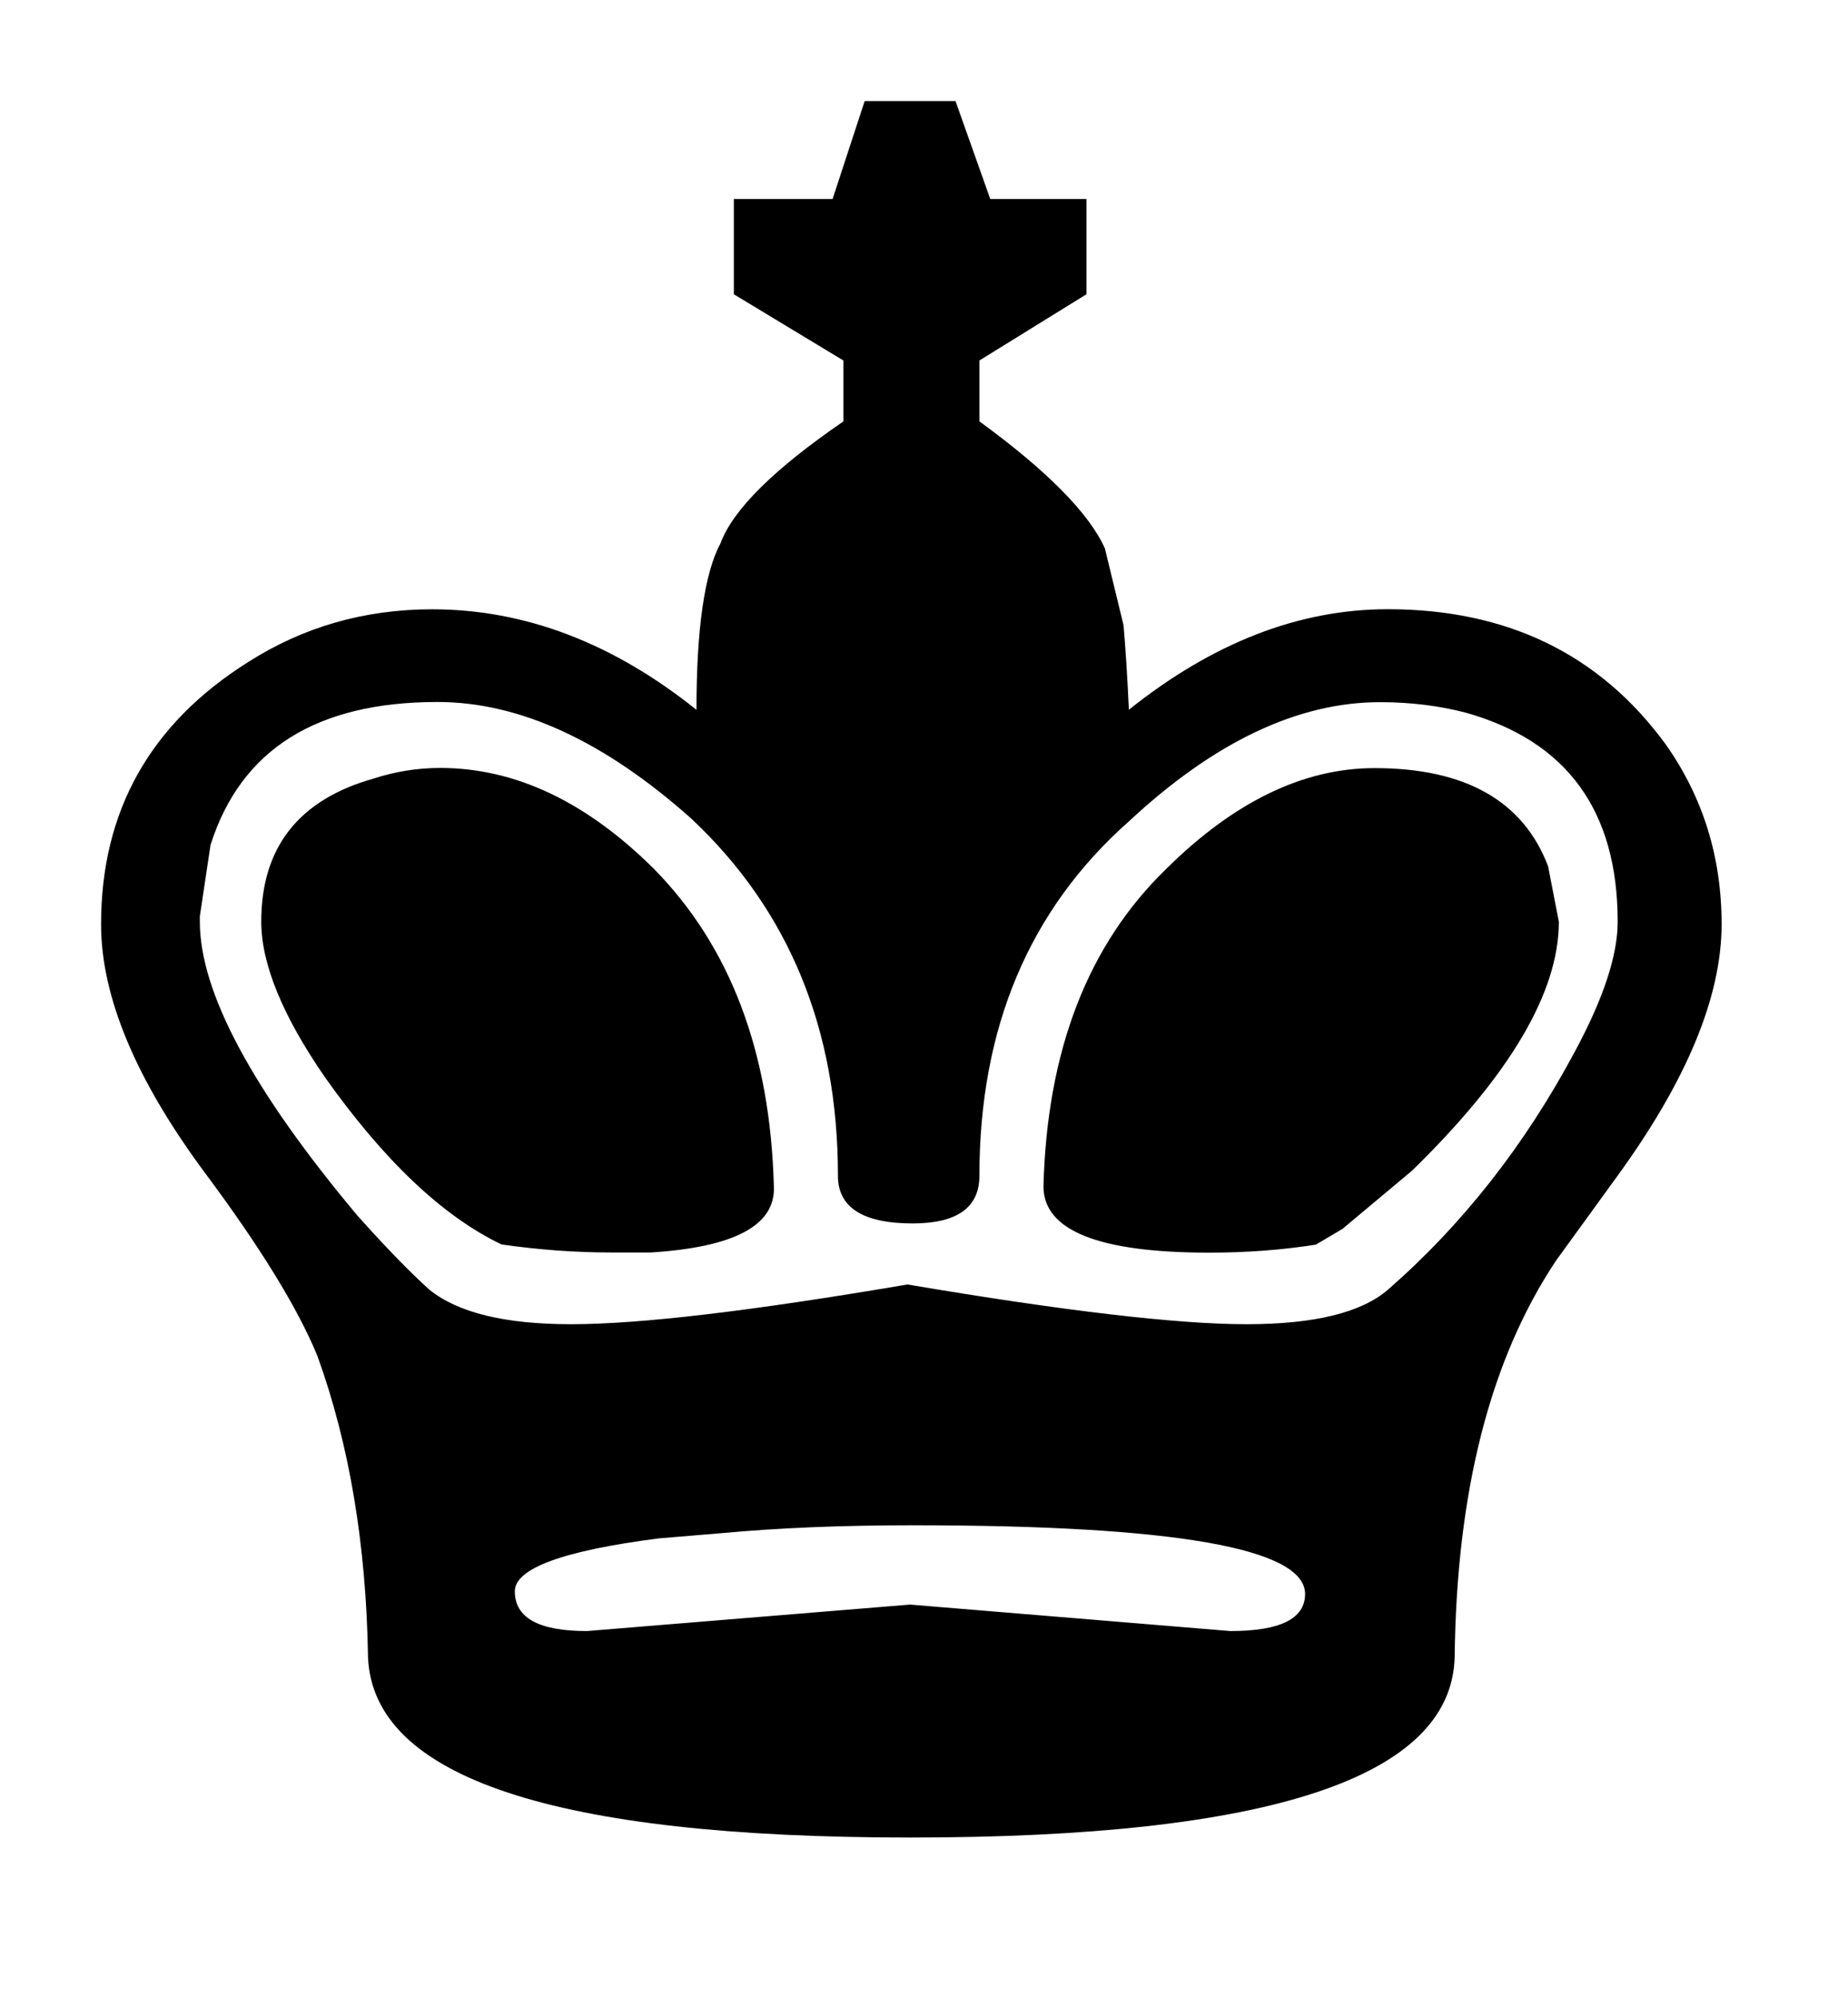<?xml version="1.0" encoding="UTF-8" standalone="no"?>
<!-- Created with Inkscape (http://www.inkscape.org/) -->

<svg
   xmlns="http://www.w3.org/2000/svg"
   viewBox="0 0 20.733 22.407">
  <g
     id="layer1"
     transform="translate(-18.36,-14.409)">
    <path
       id="text1061"
       style="fill:#000000;stroke-width:0.231"
       d="m 29.348,27.603 c 0,0.354 -0.248,0.534 -0.749,0.534 -0.557,0 -0.838,-0.179 -0.838,-0.534 0,-1.645 -0.55,-2.982 -1.647,-4.01 -0.979,-0.872 -1.927,-1.307 -2.846,-1.307 -1.358,0 -2.207,0.534 -2.546,1.604 l -0.12,0.801 v 0.06 c 0,0.791 0.589,1.891 1.767,3.297 0.319,0.357 0.589,0.635 0.809,0.833 0.319,0.258 0.849,0.387 1.588,0.387 0.779,0 2.037,-0.15 3.775,-0.446 1.756,0.297 3.026,0.446 3.803,0.446 0.759,0 1.288,-0.129 1.587,-0.387 0.84,-0.734 1.538,-1.624 2.098,-2.673 0.32,-0.594 0.48,-1.079 0.48,-1.456 0,-1.247 -0.571,-2.029 -1.708,-2.347 -0.299,-0.078 -0.62,-0.117 -0.958,-0.117 -0.919,0 -1.859,0.444 -2.817,1.337 -1.118,0.989 -1.678,2.317 -1.678,3.98 m 6.501,-2.853 c 0,0.791 -0.55,1.723 -1.647,2.793 l -0.78,0.653 -0.299,0.177 c -0.381,0.06 -0.78,0.09 -1.197,0.09 -1.239,0 -1.859,-0.248 -1.859,-0.743 0.039,-1.525 0.499,-2.712 1.378,-3.564 0.759,-0.752 1.538,-1.13 2.336,-1.13 1.019,0 1.668,0.368 1.947,1.1 l 0.121,0.623 m -2.847,7.544 c 0,-0.513 -1.466,-0.771 -4.404,-0.771 -0.798,0 -1.506,0.03 -2.126,0.087 l -0.719,0.06 c -1.078,0.138 -1.617,0.338 -1.617,0.594 0,0.299 0.27,0.446 0.809,0.446 l 3.625,-0.297 3.594,0.297 c 0.559,0 0.838,-0.138 0.838,-0.416 m 1.678,0.713 c -0.039,1.346 -2.077,2.02 -6.109,2.02 -3.995,0 -6.022,-0.674 -6.082,-2.02 -0.02,-1.268 -0.21,-2.395 -0.569,-3.387 -0.22,-0.534 -0.639,-1.217 -1.258,-2.048 -0.779,-1.049 -1.168,-1.981 -1.168,-2.793 0,-1.268 0.549,-2.248 1.647,-2.94 0.619,-0.396 1.308,-0.594 2.067,-0.594 1.038,0 2.027,0.376 2.966,1.128 0,-0.91 0.09,-1.534 0.27,-1.87 0.14,-0.376 0.599,-0.832 1.378,-1.366 V 18.454 l -1.229,-0.743 v -1.069 h 1.108 l 0.36,-1.099 h 1.019 l 0.39,1.099 h 1.079 v 1.069 L 29.348,18.454 v 0.683 c 0.759,0.554 1.23,1.03 1.408,1.426 l 0.209,0.861 c 0.021,0.238 0.042,0.554 0.06,0.949 0.94,-0.751 1.907,-1.128 2.905,-1.128 1.339,0 2.378,0.505 3.116,1.514 0.42,0.594 0.629,1.268 0.629,2.02 0,0.812 -0.39,1.753 -1.167,2.823 l -0.689,0.95 c -0.74,1.109 -1.118,2.593 -1.139,4.454 M 21.291,24.75 c 0,-0.831 0.419,-1.367 1.258,-1.604 0.24,-0.078 0.489,-0.12 0.749,-0.12 0.839,0 1.638,0.377 2.396,1.13 0.859,0.872 1.308,2.059 1.348,3.564 0.021,0.437 -0.439,0.683 -1.378,0.743 h -0.449 c -0.4,0 -0.809,-0.03 -1.228,-0.09 -0.659,-0.315 -1.318,-0.941 -1.977,-1.87 -0.479,-0.693 -0.719,-1.277 -0.719,-1.753" />
  </g>
</svg>
